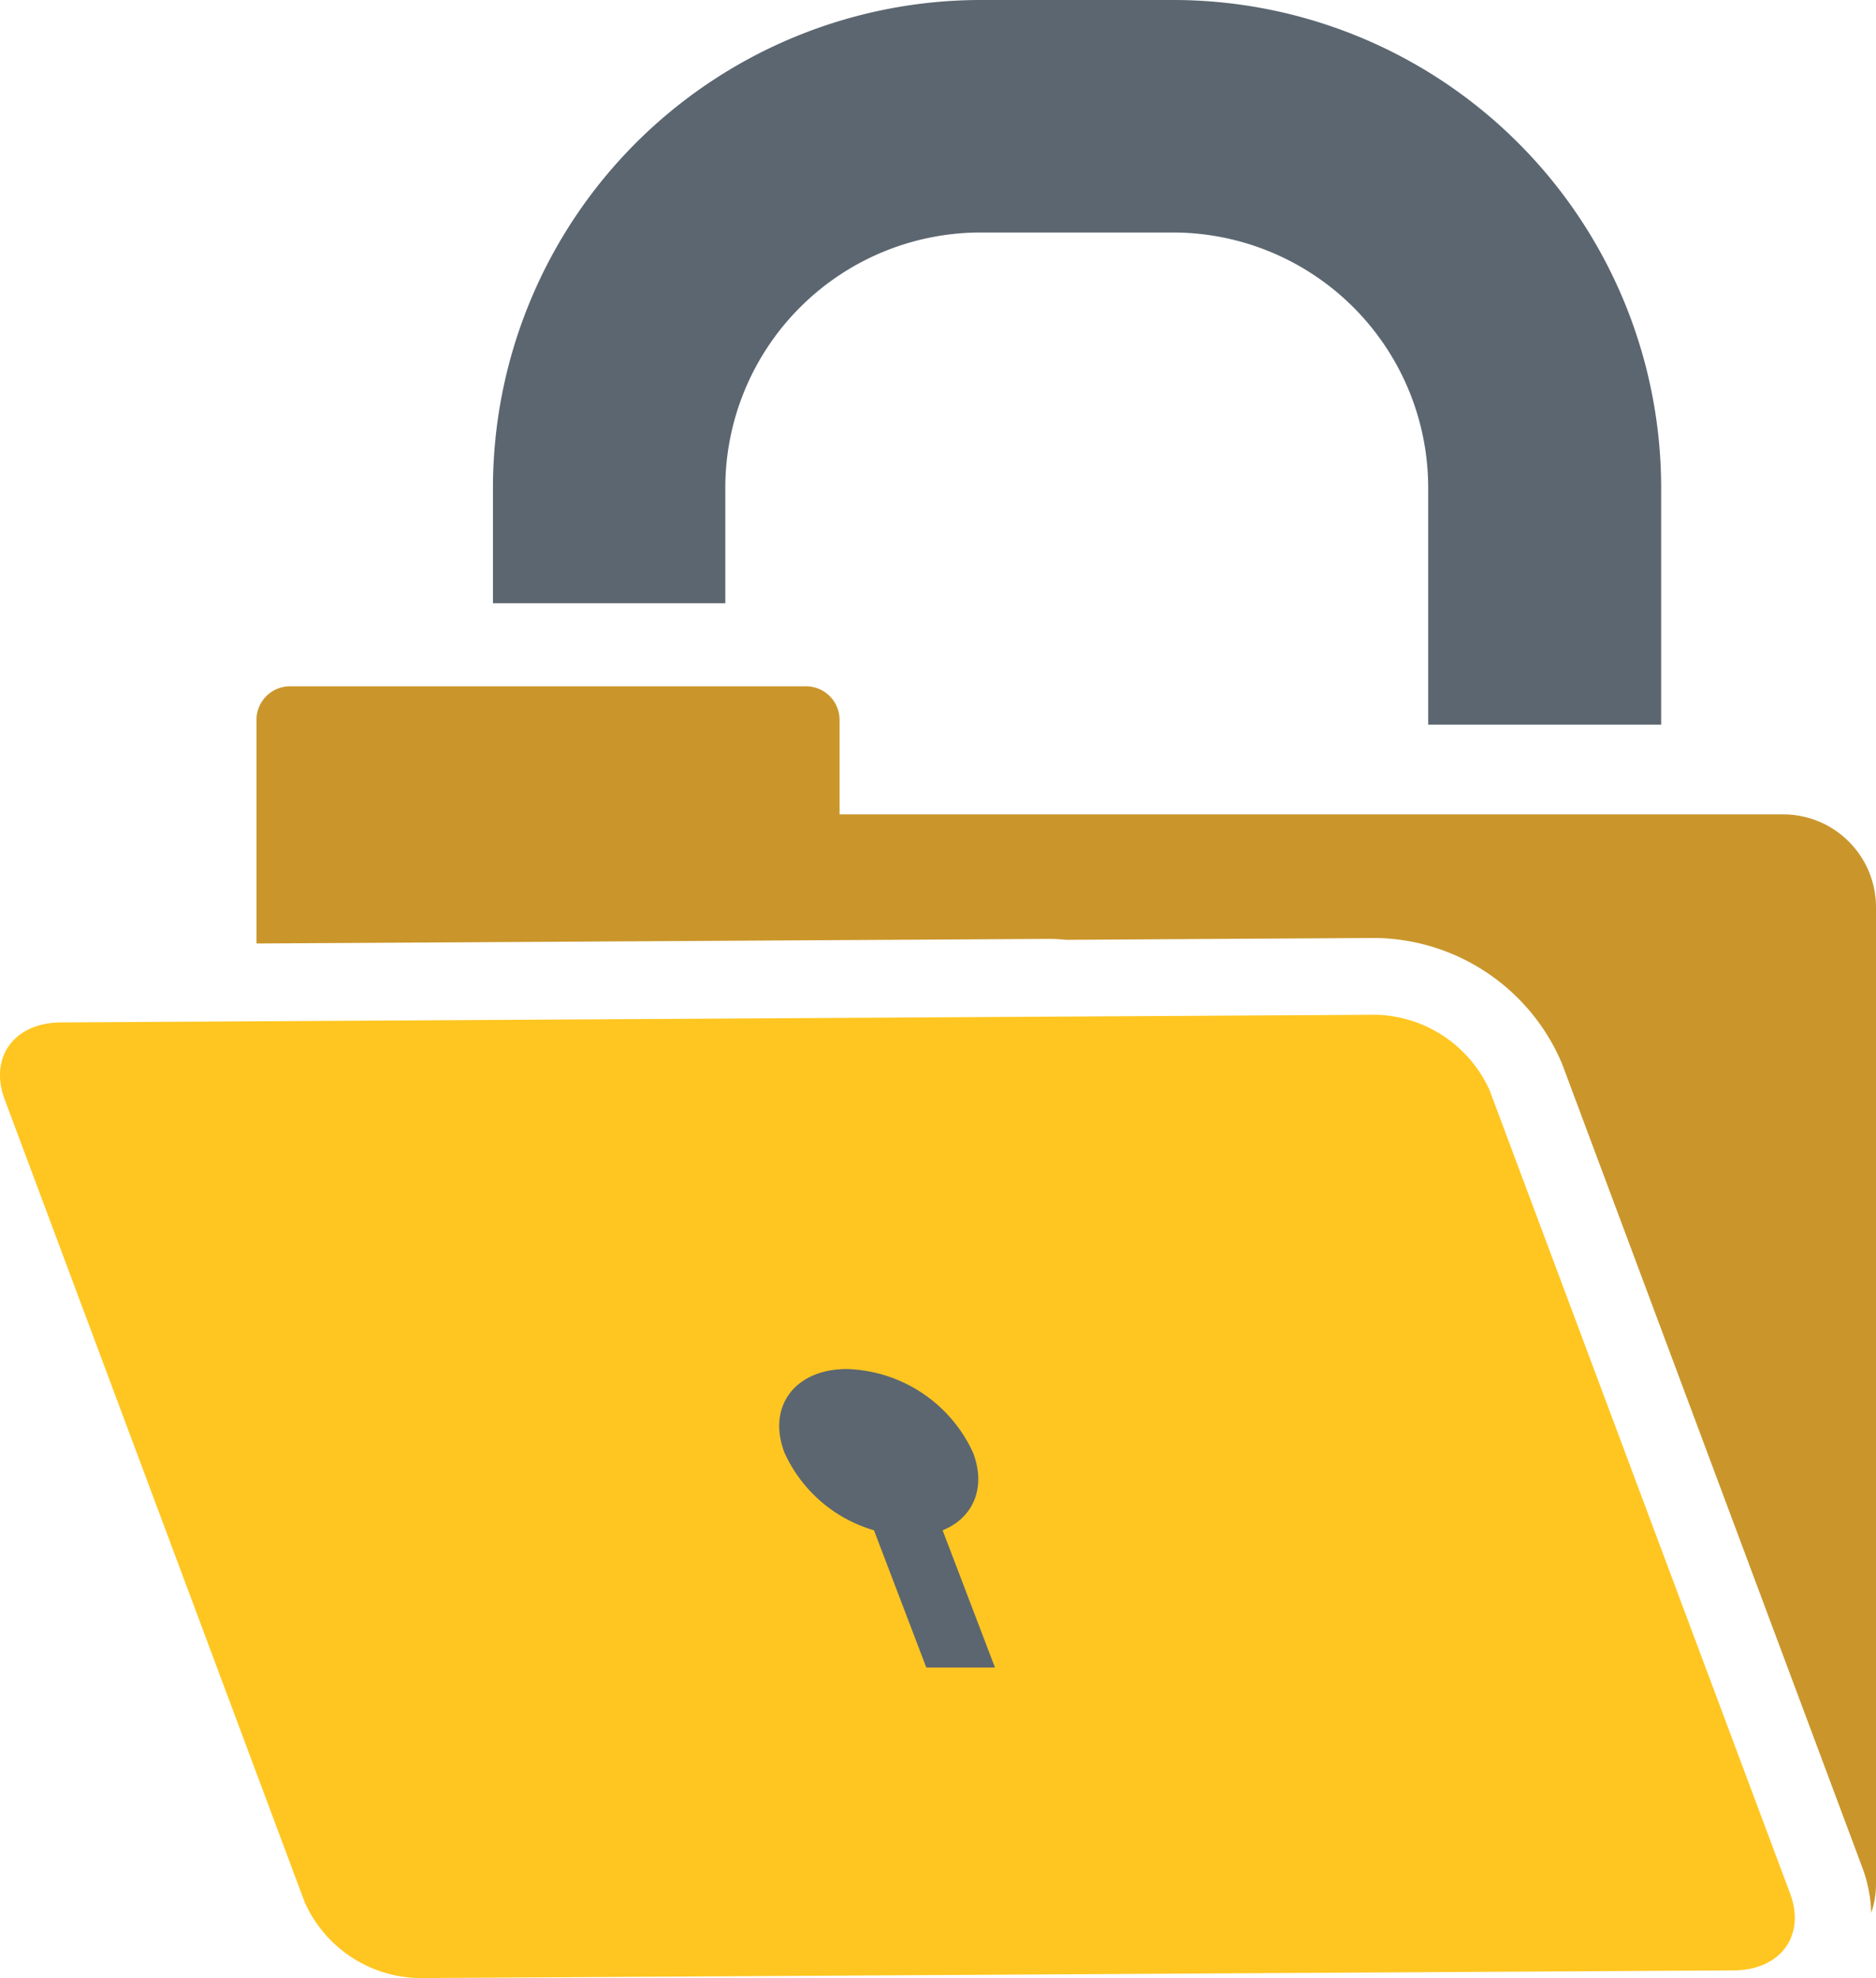 <svg xmlns="http://www.w3.org/2000/svg" viewBox="0 0 122.16 128.82"><defs><style>.cls-1{fill:#5b6670}</style></defs><g id="Layer_2" data-name="Layer 2"><g id="Layer_1-2" data-name="Layer 1"><path class="cls-1" d="M108.17 47.19H93V31.75a16.63 16.63 0 0 0-16.57-16.61H63.84a16.63 16.63 0 0 0-16.61 16.61v7.53H32.1v-7.53A31.78 31.78 0 0 1 63.84 0h12.59a31.78 31.78 0 0 1 31.74 31.75z"/><path d="M122.16 59.09a6.05 6.05 0 0 0-6-6.06H54.67v-6.16a2.19 2.19 0 0 0-2.18-2.18H18.88a2.19 2.19 0 0 0-2.18 2.18v14.57l51.59-.3a10.84 10.84 0 0 1 1.13.06l20.17-.12a13.38 13.38 0 0 1 12.13 8.2l19.53 52.28a9.3 9.3 0 0 1 .6 3 5.84 5.84 0 0 0 .31-1.88z" fill="#ca962b"/><path d="M89.62 66.08L4 66.58c-3.07 0-4.72 2.26-3.7 5l19.54 52.29a8.33 8.33 0 0 0 7.41 4.94l85.62-.5c3.07 0 4.72-2.26 3.7-5L97 71a8.35 8.35 0 0 0-7.38-4.92z" fill="#ffc621"/><path class="cls-1" d="M61.38 99.65l3.41 8.94h-4.47l-3.41-8.94a9.23 9.23 0 0 1-5.83-5.06c-1.14-3 .68-5.44 4.07-5.44a9.34 9.34 0 0 1 8.21 5.44c.88 2.3 0 4.27-1.98 5.06z"/></g></g></svg>